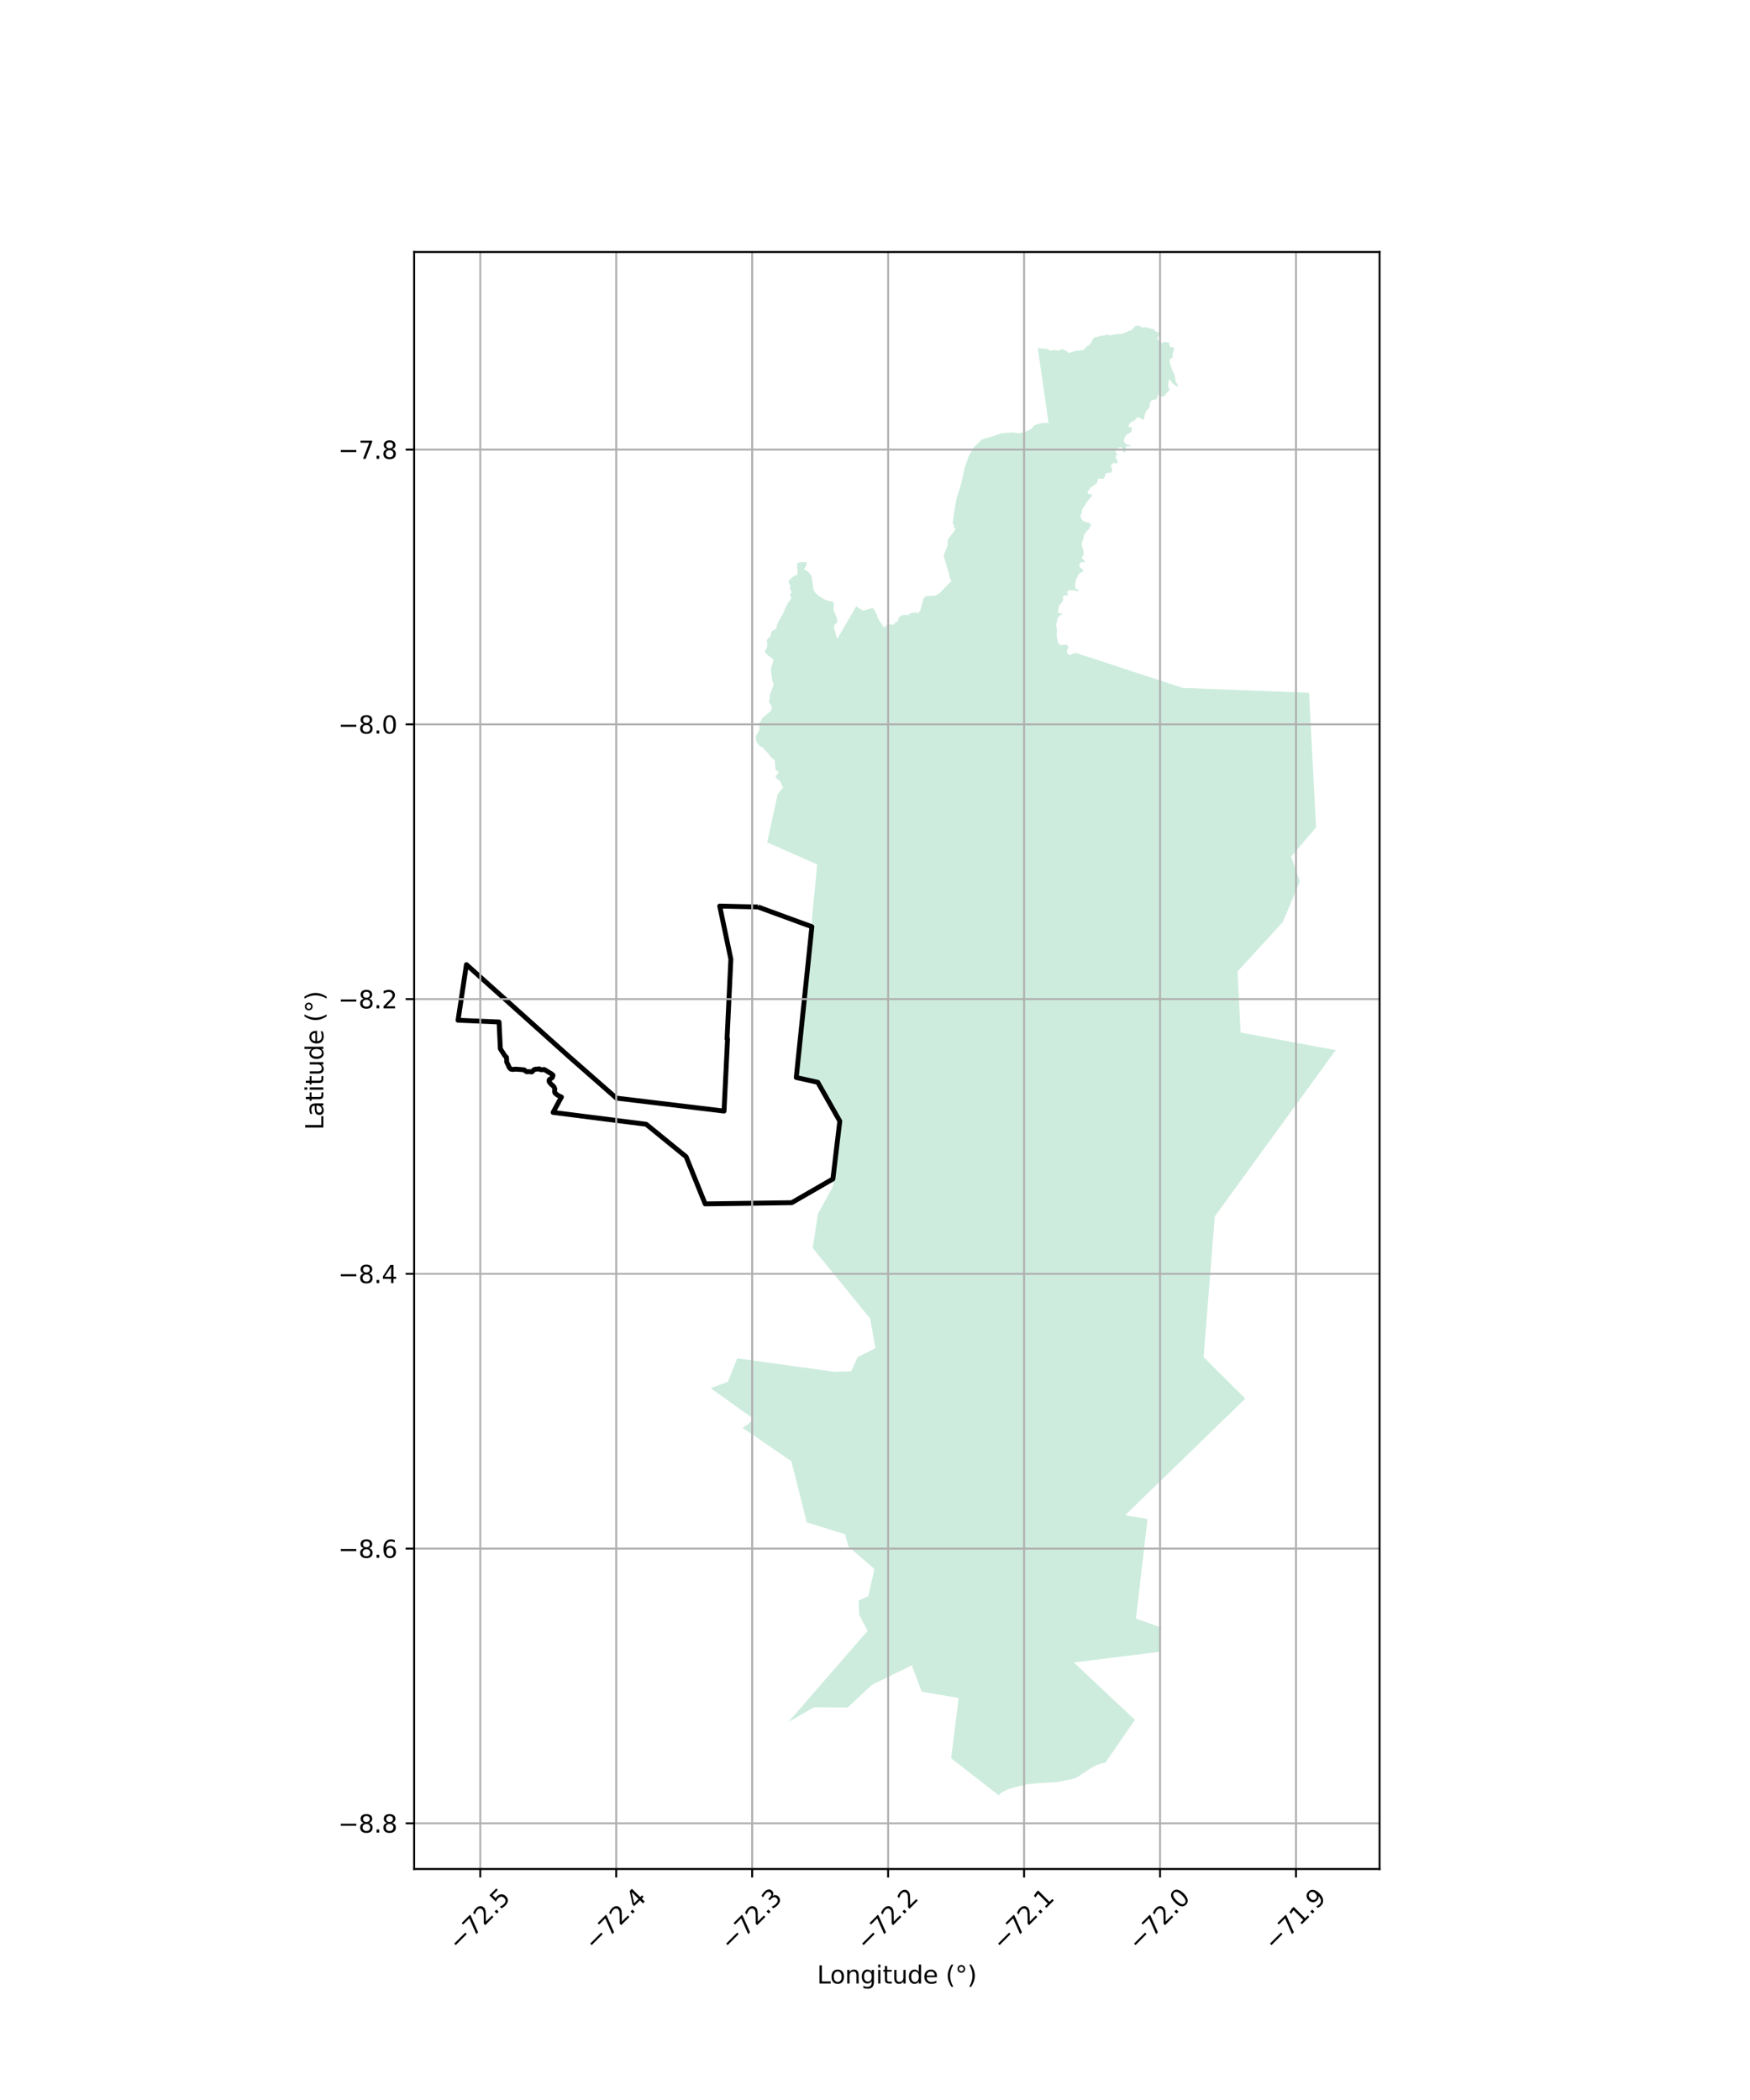 <?xml version="1.0" encoding="utf-8" standalone="no"?>
<!DOCTYPE svg PUBLIC "-//W3C//DTD SVG 1.1//EN"
  "http://www.w3.org/Graphics/SVG/1.1/DTD/svg11.dtd">
<svg xmlns:xlink="http://www.w3.org/1999/xlink" width="720pt" height="864pt" viewBox="0 0 720 864" xmlns="http://www.w3.org/2000/svg" version="1.1">
 <defs>
  <style type="text/css">*{stroke-linejoin: round; stroke-linecap: butt}</style>
 </defs>
 <g id="figure_1">
  <g id="patch_1">
   <path d="M 0 864 
L 720 864 
L 720 0 
L 0 0 
z
" style="fill: #ffffff"/>
  </g>
  <g id="axes_1">
   <g id="patch_2">
    <path d="M 170.397 768.96 
L 567.603 768.96 
L 567.603 103.68 
L 170.397 103.68 
z
" style="fill: #ffffff"/>
   </g>
   <g id="PatchCollection_1">
    <path d="M 426.973 143.187 
L 427.472 143.272 
L 428.078 143.353 
L 428.795 143.317 
L 429.401 143.363 
L 430.045 143.521 
L 430.613 143.525 
L 431.368 143.76 
L 431.97 144.183 
L 432.614 144.188 
L 433.259 144.08 
L 434.321 144.047 
L 434.799 144.168 
L 435.077 144.241 
L 435.61 144.21 
L 436.843 143.688 
L 437.296 143.655 
L 437.714 143.771 
L 438.013 144.038 
L 438.465 144.312 
L 438.845 144.427 
L 439.143 144.7 
L 439.254 145.007 
L 439.822 145.123 
L 440.697 144.977 
L 441.759 144.566 
L 442.86 144.344 
L 444.111 144.2 
L 445.02 144.166 
L 445.51 144.057 
L 446.082 143.642 
L 446.616 143.187 
L 446.995 142.51 
L 447.414 142.36 
L 447.845 142.174 
L 448.02 142.099 
L 448.404 141.642 
L 449.014 140.809 
L 449.441 139.776 
L 450.128 139.02 
L 450.849 138.602 
L 451.719 138.532 
L 452.138 138.458 
L 452.936 138.086 
L 454.224 138.018 
L 454.719 137.961 
L 454.856 137.946 
L 455.086 137.759 
L 455.5 137.665 
L 455.577 137.645 
L 455.842 137.724 
L 456.52 138.035 
L 456.977 138.003 
L 458.001 137.704 
L 458.837 137.556 
L 459.631 137.409 
L 460.391 137.414 
L 461.376 137.421 
L 462.247 137.121 
L 463.237 136.786 
L 464.035 136.292 
L 465.541 135.812 
L 466.416 134.864 
L 466.988 134.219 
L 467.978 133.92 
L 469.262 134.195 
L 469.638 134.733 
L 470.282 134.738 
L 471.115 134.667 
L 471.797 134.713 
L 472.514 134.984 
L 474.277 135.374 
L 474.994 135.476 
L 474.998 135.874 
L 475.25 136.172 
L 475.698 136.436 
L 476.21 136.608 
L 476.816 136.873 
L 477.102 137.365 
L 477.025 138.115 
L 476.696 138.429 
L 476.274 138.722 
L 476.137 139.303 
L 476.419 139.826 
L 476.863 140.192 
L 477.149 140.454 
L 477.498 140.748 
L 477.635 141.075 
L 477.836 141.077 
L 478.058 141.043 
L 478.254 140.947 
L 478.54 140.847 
L 478.736 140.813 
L 479.026 140.749 
L 479.248 140.745 
L 479.602 140.742 
L 479.863 140.744 
L 480.119 140.807 
L 480.315 140.936 
L 480.763 140.934 
L 480.989 140.997 
L 481.185 141.223 
L 481.185 141.417 
L 481.057 141.616 
L 481.057 142.004 
L 481.156 142.265 
L 481.352 142.521 
L 481.544 142.686 
L 481.804 142.846 
L 482.06 142.879 
L 482.321 142.876 
L 482.513 142.877 
L 482.705 142.909 
L 483.029 143.033 
L 483.093 143.391 
L 483.097 143.652 
L 482.807 144.273 
L 482.777 144.63 
L 482.649 144.986 
L 482.589 145.374 
L 482.525 145.537 
L 482.491 145.736 
L 482.432 146.19 
L 482.402 146.644 
L 482.338 146.935 
L 482.274 147.195 
L 482.082 147.392 
L 481.919 147.524 
L 481.599 147.619 
L 481.407 147.653 
L 481.245 147.851 
L 481.185 148.142 
L 481.215 148.336 
L 481.249 148.724 
L 481.318 149.179 
L 481.416 149.701 
L 481.612 150.253 
L 481.774 150.964 
L 482.035 151.548 
L 482.295 152.229 
L 482.461 152.588 
L 482.752 153.264 
L 482.948 153.719 
L 483.238 154.176 
L 483.37 154.79 
L 483.439 155.117 
L 483.468 155.311 
L 483.473 155.536 
L 483.507 155.924 
L 483.537 156.118 
L 483.635 156.446 
L 483.669 156.768 
L 483.737 157.126 
L 483.993 157.449 
L 484.254 157.839 
L 484.416 158.162 
L 484.676 158.649 
L 484.945 159.151 
L 483.195 158.46 
L 483.131 158.265 
L 482.999 158.106 
L 482.743 157.843 
L 482.385 157.621 
L 482.158 157.456 
L 481.898 157.036 
L 481.804 156.811 
L 481.672 156.519 
L 481.51 156.39 
L 481.284 156.194 
L 481.057 156.162 
L 480.964 156.422 
L 480.9 156.62 
L 480.806 156.947 
L 480.707 157.171 
L 480.678 157.364 
L 480.648 157.563 
L 480.622 159.187 
L 480.784 159.51 
L 481.04 159.767 
L 481.139 159.931 
L 481.143 160.191 
L 481.045 160.481 
L 480.917 160.741 
L 480.823 160.904 
L 480.567 161.198 
L 480.405 161.33 
L 480.148 161.558 
L 479.892 161.786 
L 479.572 162.243 
L 479.316 162.665 
L 479.073 162.974 
L 478.719 163.115 
L 478.109 163.09 
L 477.844 163.114 
L 477.383 163.156 
L 477.255 163.242 
L 477.255 161.665 
L 477.208 161.69 
L 476.747 162.263 
L 476.419 162.746 
L 476.188 163.127 
L 476.052 163.617 
L 475.787 164.038 
L 475.493 164.353 
L 475.011 164.416 
L 474.46 164.504 
L 473.944 164.659 
L 473.551 165.044 
L 473.184 165.914 
L 473.013 166.332 
L 473.009 166.755 
L 473.035 167.144 
L 472.996 167.567 
L 472.766 167.887 
L 472.049 168.561 
L 471.618 169.171 
L 471.388 169.557 
L 471.055 170.397 
L 470.914 171.203 
L 470.773 171.886 
L 470.636 172.37 
L 470.342 172.725 
L 469.702 172.491 
L 469.386 172.096 
L 468.81 171.79 
L 468.23 171.689 
L 467.713 171.905 
L 467.223 172.422 
L 466.762 173.062 
L 466.177 173.313 
L 465.661 173.401 
L 465.43 173.726 
L 464.743 174.334 
L 464.445 174.909 
L 464.372 175.332 
L 464.402 175.721 
L 464.914 175.826 
L 465.43 175.738 
L 465.78 176.037 
L 465.742 176.552 
L 465.537 177.199 
L 465.405 177.653 
L 464.914 178.068 
L 464.59 178.29 
L 464.069 178.603 
L 463.484 178.89 
L 463.058 179.372 
L 462.656 180.272 
L 462.524 180.695 
L 462.447 181.277 
L 462.554 181.803 
L 462.84 182.321 
L 463.301 182.661 
L 463.702 182.823 
L 464.325 183.016 
L 464.918 183.112 
L 465.366 183.228 
L 465.144 183.604 
L 464.521 183.564 
L 463.915 183.508 
L 463.514 183.587 
L 463.28 183.917 
L 463.207 184.335 
L 463.169 184.815 
L 463.143 185.412 
L 463.011 185.891 
L 462.686 186.159 
L 462.153 186.12 
L 462.106 185.583 
L 462.085 185.001 
L 461.918 184.377 
L 461.188 184.055 
L 460.745 184.057 
L 460.344 184.105 
L 459.763 184.326 
L 459.336 184.711 
L 459.136 185.123 
L 458.999 185.648 
L 458.961 186.035 
L 459.213 186.492 
L 459.567 186.657 
L 459.968 187.227 
L 459.17 187.14 
L 459.033 187.69 
L 459.059 188.114 
L 459.217 188.57 
L 459.499 189.092 
L 459.652 189.517 
L 459.772 190.039 
L 459.93 190.464 
L 459.571 190.62 
L 459.089 190.616 
L 458.705 190.511 
L 458.317 190.473 
L 457.928 190.531 
L 457.472 191.11 
L 457.109 191.526 
L 457.041 191.913 
L 457.258 192.278 
L 457.408 192.692 
L 457.54 193.137 
L 457.591 193.709 
L 457.425 194.061 
L 457.032 194.446 
L 456.486 194.569 
L 455.999 194.561 
L 455.389 194.587 
L 455.061 194.84 
L 454.83 195.231 
L 454.63 195.649 
L 454.527 196.031 
L 454.361 196.423 
L 454.258 196.876 
L 453.644 197.061 
L 452.999 196.954 
L 452.419 196.878 
L 452.035 196.87 
L 451.672 197.393 
L 451.57 197.781 
L 451.531 198.23 
L 451.297 198.652 
L 451.036 198.936 
L 450.644 199.224 
L 449.961 199.699 
L 449.308 200.246 
L 448.95 200.432 
L 448.429 200.979 
L 448.199 201.299 
L 447.836 201.843 
L 447.541 202.198 
L 447.435 202.754 
L 447.657 203.113 
L 448.173 203.193 
L 448.651 203.406 
L 449.082 203.45 
L 449.449 203.642 
L 449.056 204.201 
L 448.63 204.846 
L 448.237 205.262 
L 447.742 205.876 
L 447.448 206.165 
L 447.055 206.739 
L 446.722 207.288 
L 446.457 207.863 
L 446.163 208.218 
L 445.732 208.797 
L 445.438 209.249 
L 445.203 209.763 
L 445.13 210.349 
L 445.122 210.804 
L 444.891 211.256 
L 444.661 211.612 
L 444.524 212.061 
L 444.64 212.807 
L 444.763 213.119 
L 445.113 213.729 
L 445.506 214.248 
L 446.287 214.59 
L 446.722 214.808 
L 447.759 215.015 
L 448.408 215.275 
L 448.843 215.748 
L 448.805 216.33 
L 448.583 216.67 
L 448.254 217.209 
L 447.891 217.763 
L 447.597 218.077 
L 446.94 218.685 
L 446.347 219.656 
L 446.018 220.138 
L 445.817 220.652 
L 445.779 221.076 
L 445.736 221.724 
L 445.57 222.172 
L 445.335 222.563 
L 445.169 223.144 
L 445.062 223.828 
L 445.088 224.246 
L 445.271 224.799 
L 445.489 225.485 
L 445.544 225.873 
L 445.698 226.431 
L 445.787 226.825 
L 445.843 227.443 
L 445.839 227.963 
L 445.668 228.509 
L 445.438 228.834 
L 445.109 229.122 
L 445.071 229.541 
L 445.45 230.034 
L 445.834 230.302 
L 446.214 230.795 
L 446.526 231.415 
L 445.433 231.203 
L 445.015 231.261 
L 444.657 231.452 
L 444.362 231.741 
L 444.098 232.255 
L 444.089 232.806 
L 444.243 233.425 
L 444.593 233.688 
L 445.041 233.987 
L 445.356 234.286 
L 445.706 234.518 
L 445.634 235.069 
L 445.28 235.255 
L 444.857 235.507 
L 444.337 235.733 
L 444.042 235.986 
L 443.748 236.408 
L 443.611 236.826 
L 442.881 238.081 
L 442.617 238.728 
L 442.51 239.212 
L 442.506 239.6 
L 442.433 240.278 
L 442.361 240.768 
L 442.348 241.559 
L 442.536 242.056 
L 443.056 242.463 
L 443.871 242.566 
L 443.726 243.168 
L 442.843 243.171 
L 441.951 242.879 
L 441.324 242.848 
L 440.658 242.889 
L 439.997 242.89 
L 439.297 243.079 
L 439.062 243.608 
L 439.122 244.068 
L 439.374 244.391 
L 439.463 244.882 
L 438.947 244.97 
L 438.332 244.996 
L 437.944 245.024 
L 437.492 245.179 
L 437.291 245.632 
L 437.283 246.183 
L 437.44 246.541 
L 437.265 247.286 
L 437.005 247.575 
L 436.642 248.057 
L 436.348 248.473 
L 436.083 248.86 
L 435.789 249.215 
L 435.623 249.601 
L 435.55 250.152 
L 435.512 250.571 
L 435.439 251.06 
L 435.14 251.477 
L 435.264 251.932 
L 435.682 252.134 
L 436.135 252.342 
L 436.613 252.448 
L 437.445 252.561 
L 436.732 252.928 
L 436.246 253.083 
L 435.887 253.402 
L 435.431 253.883 
L 435.23 254.301 
L 435.029 254.692 
L 434.991 255.111 
L 434.615 256.568 
L 434.577 257.083 
L 434.568 257.507 
L 434.628 257.9 
L 434.816 258.259 
L 434.842 258.719 
L 434.829 259.531 
L 434.786 260.306 
L 434.769 261.343 
L 434.829 261.833 
L 434.854 262.288 
L 434.944 262.676 
L 435.123 263.556 
L 435.213 264.082 
L 435.465 264.539 
L 435.678 264.796 
L 436.194 265.392 
L 436.642 265.467 
L 437.031 265.367 
L 437.59 265.361 
L 438.132 265.284 
L 438.618 265.211 
L 439.028 265.5 
L 439.412 265.702 
L 439.566 266.254 
L 439.263 267.059 
L 439.066 267.414 
L 438.964 267.838 
L 438.925 268.225 
L 439.045 268.681 
L 439.429 269.143 
L 439.715 269.405 
L 440.163 269.48 
L 440.585 269.386 
L 440.974 269.195 
L 441.529 268.883 
L 442.045 268.723 
L 442.595 268.702 
L 442.962 268.73 
L 486.502 282.994 
L 538.581 285.017 
L 541.457 340.441 
L 531.22 352.428 
L 534.775 362.686 
L 527.802 379.343 
L 509.166 399.672 
L 510.433 424.823 
L 549.548 432.054 
L 499.803 500.454 
L 495.19 558.35 
L 512.34 575.438 
L 462.89 623.446 
L 472.12 624.943 
L 467.366 665.955 
L 477.945 669.674 
L 477.796 670.035 
L 477.681 670.417 
L 477.595 670.82 
L 477.531 671.223 
L 477.48 671.631 
L 477.433 672.034 
L 477.386 672.432 
L 477.348 672.835 
L 477.314 673.238 
L 477.288 673.641 
L 477.267 674.049 
L 477.254 674.452 
L 477.245 674.856 
L 477.25 675.259 
L 477.258 675.663 
L 477.275 676.066 
L 477.301 676.465 
L 477.331 676.868 
L 477.365 677.272 
L 477.403 677.675 
L 477.442 678.079 
L 477.48 678.483 
L 477.523 678.881 
L 477.557 679.285 
L 477.578 679.525 
L 441.839 683.996 
L 466.948 707.623 
L 454.731 725.266 
L 454.342 725.314 
L 453.95 725.382 
L 453.557 725.46 
L 453.173 725.559 
L 452.785 725.663 
L 452.401 725.778 
L 452.017 725.902 
L 451.637 726.042 
L 451.265 726.187 
L 450.898 726.347 
L 450.54 726.523 
L 450.186 726.709 
L 449.836 726.9 
L 449.49 727.102 
L 449.145 727.303 
L 448.803 727.515 
L 448.466 727.726 
L 448.125 727.943 
L 447.788 728.16 
L 447.45 728.382 
L 447.113 728.598 
L 446.776 728.816 
L 446.435 729.032 
L 446.098 729.244 
L 445.761 729.466 
L 445.428 729.693 
L 445.095 729.925 
L 444.766 730.162 
L 444.433 730.394 
L 444.101 730.621 
L 443.763 730.843 
L 443.422 731.044 
L 443.072 731.236 
L 442.714 731.401 
L 442.347 731.546 
L 441.971 731.681 
L 441.596 731.8 
L 441.207 731.904 
L 440.819 732.003 
L 440.431 732.097 
L 440.034 732.181 
L 439.641 732.264 
L 439.244 732.343 
L 438.852 732.421 
L 438.455 732.5 
L 438.066 732.583 
L 437.674 732.667 
L 437.281 732.75 
L 436.889 732.829 
L 436.496 732.902 
L 436.103 732.97 
L 435.707 733.039 
L 435.31 733.096 
L 434.917 733.149 
L 434.52 733.192 
L 434.123 733.23 
L 433.722 733.267 
L 433.325 733.3 
L 432.929 733.327 
L 432.527 733.355 
L 432.131 733.382 
L 431.729 733.404 
L 431.333 733.426 
L 430.931 733.448 
L 430.535 733.466 
L 430.133 733.488 
L 429.732 733.505 
L 429.335 733.527 
L 428.934 733.549 
L 428.537 733.572 
L 427.94 733.607 
L 427.543 733.635 
L 427.142 733.662 
L 426.745 733.7 
L 426.348 733.737 
L 425.947 733.775 
L 425.55 733.812 
L 425.153 733.85 
L 424.752 733.887 
L 424.355 733.93 
L 423.959 733.973 
L 423.562 734.02 
L 423.165 734.073 
L 422.772 734.131 
L 422.375 734.194 
L 421.983 734.268 
L 421.59 734.346 
L 421.202 734.43 
L 420.809 734.518 
L 420.421 734.612 
L 420.033 734.711 
L 419.644 734.81 
L 419.256 734.909 
L 418.868 735.002 
L 418.479 735.102 
L 418.091 735.2 
L 417.703 735.299 
L 417.314 735.403 
L 416.926 735.507 
L 416.542 735.611 
L 416.158 735.725 
L 415.778 735.845 
L 415.398 735.969 
L 415.023 736.099 
L 414.647 736.238 
L 414.28 736.394 
L 413.913 736.559 
L 413.555 736.74 
L 413.201 736.926 
L 412.846 737.122 
L 412.496 737.318 
L 412.147 737.514 
L 411.801 737.716 
L 411.481 737.963 
L 411.199 738.252 
L 411.02 738.72 
L 391.335 723.414 
L 394.403 698.614 
L 379.22 696.015 
L 375.127 685.149 
L 358.689 693.223 
L 348.729 702.545 
L 334.899 702.426 
L 324.337 708.525 
L 356.97 670.936 
L 353.522 664.47 
L 353.266 658.485 
L 357.243 656.681 
L 359.774 645.508 
L 349.05 636.316 
L 347.723 631.246 
L 331.925 626.359 
L 325.588 601.156 
L 305.497 587.442 
L 307.563 586.097 
L 310.136 583.812 
L 292.328 571.112 
L 299.459 568.545 
L 303.317 558.87 
L 343.11 564.373 
L 350.223 564.188 
L 352.801 558.385 
L 360.183 554.684 
L 357.994 542.527 
L 334.37 513.464 
L 336.534 499.389 
L 342.687 488.123 
L 345.807 461.375 
L 336.679 445.277 
L 327.807 443.274 
L 336.214 355.653 
L 315.646 346.589 
L 319.913 326.859 
L 322.217 323.973 
L 321.795 323.25 
L 321.445 322.456 
L 321.095 321.662 
L 320.937 321.395 
L 320.528 320.938 
L 320.191 320.741 
L 319.695 320.533 
L 319.533 320.353 
L 319.085 319.441 
L 319.111 319.415 
L 319.145 319.35 
L 319.162 319.242 
L 319.188 319.202 
L 319.832 318.559 
L 320.203 318.25 
L 320.267 318.128 
L 320.267 318.057 
L 320.148 317.413 
L 319.277 316.9 
L 319.021 316.505 
L 319.004 315.387 
L 318.872 313.947 
L 318.74 312.721 
L 318.381 312.504 
L 318.168 312.323 
L 317.673 311.921 
L 317.25 311.56 
L 316.542 310.615 
L 315.906 309.819 
L 315.304 309.202 
L 315.057 308.949 
L 314.562 308.369 
L 313.854 307.572 
L 313.277 307.332 
L 312.787 307.134 
L 312.151 306.409 
L 311.63 305.721 
L 311.383 305.398 
L 311.165 304.829 
L 310.879 302.816 
L 311.541 301.912 
L 312.236 300.755 
L 312.411 300.118 
L 312.42 298.678 
L 312.505 297.316 
L 313.222 296.454 
L 313.807 295.025 
L 314.878 294.6 
L 315.24 294.026 
L 316.102 293.456 
L 316.892 292.742 
L 317.472 291.813 
L 317.549 291.273 
L 317.272 290.158 
L 316.563 289.218 
L 316.427 288.354 
L 316.538 287.865 
L 316.726 287.06 
L 316.734 285.764 
L 317.617 283.637 
L 317.609 283.581 
L 318.189 282.146 
L 318.198 281.212 
L 317.639 279.768 
L 317.442 277.679 
L 317.238 276.381 
L 317.25 274.798 
L 318.198 271.661 
L 318.057 271.155 
L 316.854 270.283 
L 315.505 269.266 
L 315.014 268.65 
L 314.869 268.47 
L 314.733 267.821 
L 315.091 267.247 
L 315.672 266.103 
L 315.68 265.021 
L 315.48 263.437 
L 315.842 262.792 
L 316.704 262.079 
L 317.208 261.292 
L 317.216 260.215 
L 317.865 259.429 
L 319.405 258.701 
L 319.448 258.369 
L 319.598 257.36 
L 319.785 256.897 
L 320.178 255.93 
L 321.121 254.279 
L 322.487 251.794 
L 323.434 249.428 
L 324.228 247.994 
L 325.166 246.848 
L 325.602 245.989 
L 325 245.014 
L 324.898 244.845 
L 325.546 243.84 
L 325.482 242.976 
L 324.919 242.038 
L 325.064 241.391 
L 325.213 240.743 
L 324.646 240.239 
L 324.552 239.804 
L 324.441 239.298 
L 324.876 238.51 
L 326.506 237.104 
L 327.868 236.543 
L 328.162 235.535 
L 328.03 234.023 
L 327.902 232.368 
L 328.333 231.58 
L 328.973 231.32 
L 330.262 231.238 
L 331.939 231.236 
L 331.76 231.684 
L 331.751 232.546 
L 331.171 233.69 
L 330.74 234.192 
L 332.088 234.994 
L 333.437 236.158 
L 334.064 237.858 
L 334.333 239.876 
L 334.67 242.467 
L 334.887 243.137 
L 335.796 244.278 
L 337.145 245.365 
L 339.133 246.606 
L 340.84 247.268 
L 341.48 247.349 
L 342.351 247.443 
L 342.761 247.712 
L 343.047 248.173 
L 343.106 249.154 
L 342.884 250.592 
L 343.439 252.178 
L 344.28 254.13 
L 344.515 255.531 
L 344.408 256.214 
L 343.401 256.9 
L 343.034 258.337 
L 343.661 259.852 
L 344.007 261.652 
L 344.497 262.804 
L 352.311 249.394 
L 353.207 250.162 
L 355.234 251.245 
L 357.265 250.597 
L 358.857 250.201 
L 359.484 250.558 
L 359.941 251.511 
L 360.816 252.748 
L 361.046 254.021 
L 361.84 255.452 
L 363.811 258.351 
L 363.965 257.883 
L 365.053 257.1 
L 365.365 256.939 
L 366.764 256.781 
L 366.918 257.099 
L 367.695 256.942 
L 368.471 255.998 
L 369.406 255.684 
L 369.713 254.114 
L 371.271 253.013 
L 374.066 253.014 
L 374.22 252.388 
L 376.861 251.918 
L 377.638 252.388 
L 378.261 251.602 
L 378.572 251.288 
L 379.968 246.265 
L 380.437 245.636 
L 380.749 245.322 
L 384.939 245.007 
L 386.497 244.069 
L 386.962 243.598 
L 388.362 242.184 
L 391.468 239.043 
L 390.999 238.57 
L 390.38 235.747 
L 388.204 228.522 
L 389.915 224.282 
L 389.915 222.087 
L 393.175 217.691 
L 392.245 216.591 
L 392.552 216.119 
L 391.933 215.333 
L 392.582 210.596 
L 393.538 205.12 
L 395.322 199.564 
L 396.948 192.24 
L 398.706 187.347 
L 400.75 183.901 
L 403.967 180.831 
L 408.525 179.477 
L 412.255 178.193 
L 416.765 177.94 
L 419.356 178.266 
L 421.272 177.795 
L 424.045 176.692 
L 425.663 174.882 
L 428.782 174.016 
L 431.398 174.046 
L 426.973 143.187 
" clip-path="url(#p75be704da0)" style="fill: #b3e2cd; fill-opacity: 0.65"/>
   </g>
   <g id="PatchCollection_2">
    <path d="M 311.879 373.161 
L 334.03 381.273 
L 327.603 443.316 
L 336.458 445.281 
L 345.516 461.273 
L 342.682 485.058 
L 325.745 494.822 
L 290.125 495.316 
L 282.281 475.91 
L 265.844 462.541 
L 227.551 457.688 
L 230.988 451.358 
L 230.075 450.95 
L 229.166 450.39 
L 228.376 449.748 
L 228.155 449.049 
L 228.278 448.046 
L 227.974 447.258 
L 227.484 446.675 
L 226.834 446.175 
L 225.962 445.097 
L 225.877 444.552 
L 226.016 444.193 
L 227.237 443.33 
L 227.527 442.382 
L 226.888 441.801 
L 225.813 441.183 
L 223.982 440.045 
L 222.494 440.115 
L 221.82 439.74 
L 221.181 439.866 
L 220.455 439.871 
L 219.752 440.059 
L 219.035 440.836 
L 218.712 441.048 
L 218.044 440.91 
L 217.15 440.903 
L 217.085 440.961 
L 216.591 440.915 
L 215.642 440.17 
L 214.475 440.049 
L 212.173 439.87 
L 210.931 440.007 
L 210.235 439.889 
L 209.6 439.355 
L 209.141 438.325 
L 208.444 436.904 
L 208.462 435.829 
L 208.351 434.991 
L 207.692 434.327 
L 206.559 432.582 
L 205.862 431.501 
L 205.321 420.477 
L 188.452 419.76 
L 191.904 396.866 
L 233.152 433.841 
L 233.37 434.044 
L 253.584 451.785 
L 297.884 457.129 
L 299.346 427.431 
L 299.132 427.436 
L 300.697 394.642 
L 296.109 372.776 
L 311.879 373.161 
" clip-path="url(#p75be704da0)" style="fill: none; stroke: #000000; stroke-width: 2"/>
   </g>
   <g id="matplotlib.axis_1">
    <g id="xtick_1">
     <g id="line2d_1">
      <path d="M 197.589 768.96 
L 197.589 103.68 
" clip-path="url(#p75be704da0)" style="fill: none; stroke: #b0b0b0; stroke-width: 0.8; stroke-linecap: square"/>
     </g>
     <g id="line2d_2">
      <defs>
       <path id="m03a2b22411" d="M 0 0 
L 0 3.5 
" style="stroke: #000000; stroke-width: 0.8"/>
      </defs>
      <g>
       <use xlink:href="#m03a2b22411" x="197.589" y="768.96" style="stroke: #000000; stroke-width: 0.8"/>
      </g>
     </g>
     <g id="text_1">
      <!-- −72.5 -->
      <g transform="translate(188.705 803.002) rotate(-45) scale(0.1 -0.1)">
       <defs>
        <path id="DejaVuSans-2212" d="M 678 2272 
L 4684 2272 
L 4684 1741 
L 678 1741 
L 678 2272 
z
" transform="scale(0.016)"/>
        <path id="DejaVuSans-37" d="M 525 4666 
L 3525 4666 
L 3525 4397 
L 1831 0 
L 1172 0 
L 2766 4134 
L 525 4134 
L 525 4666 
z
" transform="scale(0.016)"/>
        <path id="DejaVuSans-32" d="M 1228 531 
L 3431 531 
L 3431 0 
L 469 0 
L 469 531 
Q 828 903 1448 1529 
Q 2069 2156 2228 2338 
Q 2531 2678 2651 2914 
Q 2772 3150 2772 3378 
Q 2772 3750 2511 3984 
Q 2250 4219 1831 4219 
Q 1534 4219 1204 4116 
Q 875 4013 500 3803 
L 500 4441 
Q 881 4594 1212 4672 
Q 1544 4750 1819 4750 
Q 2544 4750 2975 4387 
Q 3406 4025 3406 3419 
Q 3406 3131 3298 2873 
Q 3191 2616 2906 2266 
Q 2828 2175 2409 1742 
Q 1991 1309 1228 531 
z
" transform="scale(0.016)"/>
        <path id="DejaVuSans-2e" d="M 684 794 
L 1344 794 
L 1344 0 
L 684 0 
L 684 794 
z
" transform="scale(0.016)"/>
        <path id="DejaVuSans-35" d="M 691 4666 
L 3169 4666 
L 3169 4134 
L 1269 4134 
L 1269 2991 
Q 1406 3038 1543 3061 
Q 1681 3084 1819 3084 
Q 2600 3084 3056 2656 
Q 3513 2228 3513 1497 
Q 3513 744 3044 326 
Q 2575 -91 1722 -91 
Q 1428 -91 1123 -41 
Q 819 9 494 109 
L 494 744 
Q 775 591 1075 516 
Q 1375 441 1709 441 
Q 2250 441 2565 725 
Q 2881 1009 2881 1497 
Q 2881 1984 2565 2268 
Q 2250 2553 1709 2553 
Q 1456 2553 1204 2497 
Q 953 2441 691 2322 
L 691 4666 
z
" transform="scale(0.016)"/>
       </defs>
       <use xlink:href="#DejaVuSans-2212"/>
       <use xlink:href="#DejaVuSans-37" transform="translate(83.789 0)"/>
       <use xlink:href="#DejaVuSans-32" transform="translate(147.412 0)"/>
       <use xlink:href="#DejaVuSans-2e" transform="translate(211.035 0)"/>
       <use xlink:href="#DejaVuSans-35" transform="translate(242.822 0)"/>
      </g>
     </g>
    </g>
    <g id="xtick_2">
     <g id="line2d_3">
      <path d="M 253.525 768.96 
L 253.525 103.68 
" clip-path="url(#p75be704da0)" style="fill: none; stroke: #b0b0b0; stroke-width: 0.8; stroke-linecap: square"/>
     </g>
     <g id="line2d_4">
      <g>
       <use xlink:href="#m03a2b22411" x="253.525" y="768.96" style="stroke: #000000; stroke-width: 0.8"/>
      </g>
     </g>
     <g id="text_2">
      <!-- −72.4 -->
      <g transform="translate(244.642 803.002) rotate(-45) scale(0.1 -0.1)">
       <defs>
        <path id="DejaVuSans-34" d="M 2419 4116 
L 825 1625 
L 2419 1625 
L 2419 4116 
z
M 2253 4666 
L 3047 4666 
L 3047 1625 
L 3713 1625 
L 3713 1100 
L 3047 1100 
L 3047 0 
L 2419 0 
L 2419 1100 
L 313 1100 
L 313 1709 
L 2253 4666 
z
" transform="scale(0.016)"/>
       </defs>
       <use xlink:href="#DejaVuSans-2212"/>
       <use xlink:href="#DejaVuSans-37" transform="translate(83.789 0)"/>
       <use xlink:href="#DejaVuSans-32" transform="translate(147.412 0)"/>
       <use xlink:href="#DejaVuSans-2e" transform="translate(211.035 0)"/>
       <use xlink:href="#DejaVuSans-34" transform="translate(242.822 0)"/>
      </g>
     </g>
    </g>
    <g id="xtick_3">
     <g id="line2d_5">
      <path d="M 309.462 768.96 
L 309.462 103.68 
" clip-path="url(#p75be704da0)" style="fill: none; stroke: #b0b0b0; stroke-width: 0.8; stroke-linecap: square"/>
     </g>
     <g id="line2d_6">
      <g>
       <use xlink:href="#m03a2b22411" x="309.462" y="768.96" style="stroke: #000000; stroke-width: 0.8"/>
      </g>
     </g>
     <g id="text_3">
      <!-- −72.3 -->
      <g transform="translate(300.578 803.002) rotate(-45) scale(0.1 -0.1)">
       <defs>
        <path id="DejaVuSans-33" d="M 2597 2516 
Q 3050 2419 3304 2112 
Q 3559 1806 3559 1356 
Q 3559 666 3084 287 
Q 2609 -91 1734 -91 
Q 1441 -91 1130 -33 
Q 819 25 488 141 
L 488 750 
Q 750 597 1062 519 
Q 1375 441 1716 441 
Q 2309 441 2620 675 
Q 2931 909 2931 1356 
Q 2931 1769 2642 2001 
Q 2353 2234 1838 2234 
L 1294 2234 
L 1294 2753 
L 1863 2753 
Q 2328 2753 2575 2939 
Q 2822 3125 2822 3475 
Q 2822 3834 2567 4026 
Q 2313 4219 1838 4219 
Q 1578 4219 1281 4162 
Q 984 4106 628 3988 
L 628 4550 
Q 988 4650 1302 4700 
Q 1616 4750 1894 4750 
Q 2613 4750 3031 4423 
Q 3450 4097 3450 3541 
Q 3450 3153 3228 2886 
Q 3006 2619 2597 2516 
z
" transform="scale(0.016)"/>
       </defs>
       <use xlink:href="#DejaVuSans-2212"/>
       <use xlink:href="#DejaVuSans-37" transform="translate(83.789 0)"/>
       <use xlink:href="#DejaVuSans-32" transform="translate(147.412 0)"/>
       <use xlink:href="#DejaVuSans-2e" transform="translate(211.035 0)"/>
       <use xlink:href="#DejaVuSans-33" transform="translate(242.822 0)"/>
      </g>
     </g>
    </g>
    <g id="xtick_4">
     <g id="line2d_7">
      <path d="M 365.398 768.96 
L 365.398 103.68 
" clip-path="url(#p75be704da0)" style="fill: none; stroke: #b0b0b0; stroke-width: 0.8; stroke-linecap: square"/>
     </g>
     <g id="line2d_8">
      <g>
       <use xlink:href="#m03a2b22411" x="365.398" y="768.96" style="stroke: #000000; stroke-width: 0.8"/>
      </g>
     </g>
     <g id="text_4">
      <!-- −72.2 -->
      <g transform="translate(356.515 803.002) rotate(-45) scale(0.1 -0.1)">
       <use xlink:href="#DejaVuSans-2212"/>
       <use xlink:href="#DejaVuSans-37" transform="translate(83.789 0)"/>
       <use xlink:href="#DejaVuSans-32" transform="translate(147.412 0)"/>
       <use xlink:href="#DejaVuSans-2e" transform="translate(211.035 0)"/>
       <use xlink:href="#DejaVuSans-32" transform="translate(242.822 0)"/>
      </g>
     </g>
    </g>
    <g id="xtick_5">
     <g id="line2d_9">
      <path d="M 421.335 768.96 
L 421.335 103.68 
" clip-path="url(#p75be704da0)" style="fill: none; stroke: #b0b0b0; stroke-width: 0.8; stroke-linecap: square"/>
     </g>
     <g id="line2d_10">
      <g>
       <use xlink:href="#m03a2b22411" x="421.335" y="768.96" style="stroke: #000000; stroke-width: 0.8"/>
      </g>
     </g>
     <g id="text_5">
      <!-- −72.1 -->
      <g transform="translate(412.451 803.002) rotate(-45) scale(0.1 -0.1)">
       <defs>
        <path id="DejaVuSans-31" d="M 794 531 
L 1825 531 
L 1825 4091 
L 703 3866 
L 703 4441 
L 1819 4666 
L 2450 4666 
L 2450 531 
L 3481 531 
L 3481 0 
L 794 0 
L 794 531 
z
" transform="scale(0.016)"/>
       </defs>
       <use xlink:href="#DejaVuSans-2212"/>
       <use xlink:href="#DejaVuSans-37" transform="translate(83.789 0)"/>
       <use xlink:href="#DejaVuSans-32" transform="translate(147.412 0)"/>
       <use xlink:href="#DejaVuSans-2e" transform="translate(211.035 0)"/>
       <use xlink:href="#DejaVuSans-31" transform="translate(242.822 0)"/>
      </g>
     </g>
    </g>
    <g id="xtick_6">
     <g id="line2d_11">
      <path d="M 477.271 768.96 
L 477.271 103.68 
" clip-path="url(#p75be704da0)" style="fill: none; stroke: #b0b0b0; stroke-width: 0.8; stroke-linecap: square"/>
     </g>
     <g id="line2d_12">
      <g>
       <use xlink:href="#m03a2b22411" x="477.271" y="768.96" style="stroke: #000000; stroke-width: 0.8"/>
      </g>
     </g>
     <g id="text_6">
      <!-- −72.0 -->
      <g transform="translate(468.387 803.002) rotate(-45) scale(0.1 -0.1)">
       <defs>
        <path id="DejaVuSans-30" d="M 2034 4250 
Q 1547 4250 1301 3770 
Q 1056 3291 1056 2328 
Q 1056 1369 1301 889 
Q 1547 409 2034 409 
Q 2525 409 2770 889 
Q 3016 1369 3016 2328 
Q 3016 3291 2770 3770 
Q 2525 4250 2034 4250 
z
M 2034 4750 
Q 2819 4750 3233 4129 
Q 3647 3509 3647 2328 
Q 3647 1150 3233 529 
Q 2819 -91 2034 -91 
Q 1250 -91 836 529 
Q 422 1150 422 2328 
Q 422 3509 836 4129 
Q 1250 4750 2034 4750 
z
" transform="scale(0.016)"/>
       </defs>
       <use xlink:href="#DejaVuSans-2212"/>
       <use xlink:href="#DejaVuSans-37" transform="translate(83.789 0)"/>
       <use xlink:href="#DejaVuSans-32" transform="translate(147.412 0)"/>
       <use xlink:href="#DejaVuSans-2e" transform="translate(211.035 0)"/>
       <use xlink:href="#DejaVuSans-30" transform="translate(242.822 0)"/>
      </g>
     </g>
    </g>
    <g id="xtick_7">
     <g id="line2d_13">
      <path d="M 533.207 768.96 
L 533.207 103.68 
" clip-path="url(#p75be704da0)" style="fill: none; stroke: #b0b0b0; stroke-width: 0.8; stroke-linecap: square"/>
     </g>
     <g id="line2d_14">
      <g>
       <use xlink:href="#m03a2b22411" x="533.207" y="768.96" style="stroke: #000000; stroke-width: 0.8"/>
      </g>
     </g>
     <g id="text_7">
      <!-- −71.9 -->
      <g transform="translate(524.324 803.002) rotate(-45) scale(0.1 -0.1)">
       <defs>
        <path id="DejaVuSans-39" d="M 703 97 
L 703 672 
Q 941 559 1184 500 
Q 1428 441 1663 441 
Q 2288 441 2617 861 
Q 2947 1281 2994 2138 
Q 2813 1869 2534 1725 
Q 2256 1581 1919 1581 
Q 1219 1581 811 2004 
Q 403 2428 403 3163 
Q 403 3881 828 4315 
Q 1253 4750 1959 4750 
Q 2769 4750 3195 4129 
Q 3622 3509 3622 2328 
Q 3622 1225 3098 567 
Q 2575 -91 1691 -91 
Q 1453 -91 1209 -44 
Q 966 3 703 97 
z
M 1959 2075 
Q 2384 2075 2632 2365 
Q 2881 2656 2881 3163 
Q 2881 3666 2632 3958 
Q 2384 4250 1959 4250 
Q 1534 4250 1286 3958 
Q 1038 3666 1038 3163 
Q 1038 2656 1286 2365 
Q 1534 2075 1959 2075 
z
" transform="scale(0.016)"/>
       </defs>
       <use xlink:href="#DejaVuSans-2212"/>
       <use xlink:href="#DejaVuSans-37" transform="translate(83.789 0)"/>
       <use xlink:href="#DejaVuSans-31" transform="translate(147.412 0)"/>
       <use xlink:href="#DejaVuSans-2e" transform="translate(211.035 0)"/>
       <use xlink:href="#DejaVuSans-39" transform="translate(242.822 0)"/>
      </g>
     </g>
    </g>
    <g id="text_8">
     <!-- Longitude (°) -->
     <g transform="translate(336.14 816.071) scale(0.1 -0.1)">
      <defs>
       <path id="DejaVuSans-4c" d="M 628 4666 
L 1259 4666 
L 1259 531 
L 3531 531 
L 3531 0 
L 628 0 
L 628 4666 
z
" transform="scale(0.016)"/>
       <path id="DejaVuSans-6f" d="M 1959 3097 
Q 1497 3097 1228 2736 
Q 959 2375 959 1747 
Q 959 1119 1226 758 
Q 1494 397 1959 397 
Q 2419 397 2687 759 
Q 2956 1122 2956 1747 
Q 2956 2369 2687 2733 
Q 2419 3097 1959 3097 
z
M 1959 3584 
Q 2709 3584 3137 3096 
Q 3566 2609 3566 1747 
Q 3566 888 3137 398 
Q 2709 -91 1959 -91 
Q 1206 -91 779 398 
Q 353 888 353 1747 
Q 353 2609 779 3096 
Q 1206 3584 1959 3584 
z
" transform="scale(0.016)"/>
       <path id="DejaVuSans-6e" d="M 3513 2113 
L 3513 0 
L 2938 0 
L 2938 2094 
Q 2938 2591 2744 2837 
Q 2550 3084 2163 3084 
Q 1697 3084 1428 2787 
Q 1159 2491 1159 1978 
L 1159 0 
L 581 0 
L 581 3500 
L 1159 3500 
L 1159 2956 
Q 1366 3272 1645 3428 
Q 1925 3584 2291 3584 
Q 2894 3584 3203 3211 
Q 3513 2838 3513 2113 
z
" transform="scale(0.016)"/>
       <path id="DejaVuSans-67" d="M 2906 1791 
Q 2906 2416 2648 2759 
Q 2391 3103 1925 3103 
Q 1463 3103 1205 2759 
Q 947 2416 947 1791 
Q 947 1169 1205 825 
Q 1463 481 1925 481 
Q 2391 481 2648 825 
Q 2906 1169 2906 1791 
z
M 3481 434 
Q 3481 -459 3084 -895 
Q 2688 -1331 1869 -1331 
Q 1566 -1331 1297 -1286 
Q 1028 -1241 775 -1147 
L 775 -588 
Q 1028 -725 1275 -790 
Q 1522 -856 1778 -856 
Q 2344 -856 2625 -561 
Q 2906 -266 2906 331 
L 2906 616 
Q 2728 306 2450 153 
Q 2172 0 1784 0 
Q 1141 0 747 490 
Q 353 981 353 1791 
Q 353 2603 747 3093 
Q 1141 3584 1784 3584 
Q 2172 3584 2450 3431 
Q 2728 3278 2906 2969 
L 2906 3500 
L 3481 3500 
L 3481 434 
z
" transform="scale(0.016)"/>
       <path id="DejaVuSans-69" d="M 603 3500 
L 1178 3500 
L 1178 0 
L 603 0 
L 603 3500 
z
M 603 4863 
L 1178 4863 
L 1178 4134 
L 603 4134 
L 603 4863 
z
" transform="scale(0.016)"/>
       <path id="DejaVuSans-74" d="M 1172 4494 
L 1172 3500 
L 2356 3500 
L 2356 3053 
L 1172 3053 
L 1172 1153 
Q 1172 725 1289 603 
Q 1406 481 1766 481 
L 2356 481 
L 2356 0 
L 1766 0 
Q 1100 0 847 248 
Q 594 497 594 1153 
L 594 3053 
L 172 3053 
L 172 3500 
L 594 3500 
L 594 4494 
L 1172 4494 
z
" transform="scale(0.016)"/>
       <path id="DejaVuSans-75" d="M 544 1381 
L 544 3500 
L 1119 3500 
L 1119 1403 
Q 1119 906 1312 657 
Q 1506 409 1894 409 
Q 2359 409 2629 706 
Q 2900 1003 2900 1516 
L 2900 3500 
L 3475 3500 
L 3475 0 
L 2900 0 
L 2900 538 
Q 2691 219 2414 64 
Q 2138 -91 1772 -91 
Q 1169 -91 856 284 
Q 544 659 544 1381 
z
M 1991 3584 
L 1991 3584 
z
" transform="scale(0.016)"/>
       <path id="DejaVuSans-64" d="M 2906 2969 
L 2906 4863 
L 3481 4863 
L 3481 0 
L 2906 0 
L 2906 525 
Q 2725 213 2448 61 
Q 2172 -91 1784 -91 
Q 1150 -91 751 415 
Q 353 922 353 1747 
Q 353 2572 751 3078 
Q 1150 3584 1784 3584 
Q 2172 3584 2448 3432 
Q 2725 3281 2906 2969 
z
M 947 1747 
Q 947 1113 1208 752 
Q 1469 391 1925 391 
Q 2381 391 2643 752 
Q 2906 1113 2906 1747 
Q 2906 2381 2643 2742 
Q 2381 3103 1925 3103 
Q 1469 3103 1208 2742 
Q 947 2381 947 1747 
z
" transform="scale(0.016)"/>
       <path id="DejaVuSans-65" d="M 3597 1894 
L 3597 1613 
L 953 1613 
Q 991 1019 1311 708 
Q 1631 397 2203 397 
Q 2534 397 2845 478 
Q 3156 559 3463 722 
L 3463 178 
Q 3153 47 2828 -22 
Q 2503 -91 2169 -91 
Q 1331 -91 842 396 
Q 353 884 353 1716 
Q 353 2575 817 3079 
Q 1281 3584 2069 3584 
Q 2775 3584 3186 3129 
Q 3597 2675 3597 1894 
z
M 3022 2063 
Q 3016 2534 2758 2815 
Q 2500 3097 2075 3097 
Q 1594 3097 1305 2825 
Q 1016 2553 972 2059 
L 3022 2063 
z
" transform="scale(0.016)"/>
       <path id="DejaVuSans-20" transform="scale(0.016)"/>
       <path id="DejaVuSans-28" d="M 1984 4856 
Q 1566 4138 1362 3434 
Q 1159 2731 1159 2009 
Q 1159 1288 1364 580 
Q 1569 -128 1984 -844 
L 1484 -844 
Q 1016 -109 783 600 
Q 550 1309 550 2009 
Q 550 2706 781 3412 
Q 1013 4119 1484 4856 
L 1984 4856 
z
" transform="scale(0.016)"/>
       <path id="DejaVuSans-b0" d="M 1600 4347 
Q 1350 4347 1178 4173 
Q 1006 4000 1006 3750 
Q 1006 3503 1178 3333 
Q 1350 3163 1600 3163 
Q 1850 3163 2022 3333 
Q 2194 3503 2194 3750 
Q 2194 3997 2020 4172 
Q 1847 4347 1600 4347 
z
M 1600 4750 
Q 1800 4750 1984 4673 
Q 2169 4597 2303 4453 
Q 2447 4313 2519 4134 
Q 2591 3956 2591 3750 
Q 2591 3338 2302 3052 
Q 2013 2766 1594 2766 
Q 1172 2766 890 3047 
Q 609 3328 609 3750 
Q 609 4169 896 4459 
Q 1184 4750 1600 4750 
z
" transform="scale(0.016)"/>
       <path id="DejaVuSans-29" d="M 513 4856 
L 1013 4856 
Q 1481 4119 1714 3412 
Q 1947 2706 1947 2009 
Q 1947 1309 1714 600 
Q 1481 -109 1013 -844 
L 513 -844 
Q 928 -128 1133 580 
Q 1338 1288 1338 2009 
Q 1338 2731 1133 3434 
Q 928 4138 513 4856 
z
" transform="scale(0.016)"/>
      </defs>
      <use xlink:href="#DejaVuSans-4c"/>
      <use xlink:href="#DejaVuSans-6f" transform="translate(53.963 0)"/>
      <use xlink:href="#DejaVuSans-6e" transform="translate(115.145 0)"/>
      <use xlink:href="#DejaVuSans-67" transform="translate(178.523 0)"/>
      <use xlink:href="#DejaVuSans-69" transform="translate(242 0)"/>
      <use xlink:href="#DejaVuSans-74" transform="translate(269.783 0)"/>
      <use xlink:href="#DejaVuSans-75" transform="translate(308.992 0)"/>
      <use xlink:href="#DejaVuSans-64" transform="translate(372.371 0)"/>
      <use xlink:href="#DejaVuSans-65" transform="translate(435.848 0)"/>
      <use xlink:href="#DejaVuSans-20" transform="translate(497.371 0)"/>
      <use xlink:href="#DejaVuSans-28" transform="translate(529.158 0)"/>
      <use xlink:href="#DejaVuSans-b0" transform="translate(568.172 0)"/>
      <use xlink:href="#DejaVuSans-29" transform="translate(618.172 0)"/>
     </g>
    </g>
   </g>
   <g id="matplotlib.axis_2">
    <g id="ytick_1">
     <g id="line2d_15">
      <path d="M 170.397 750.173 
L 567.603 750.173 
" clip-path="url(#p75be704da0)" style="fill: none; stroke: #b0b0b0; stroke-width: 0.8; stroke-linecap: square"/>
     </g>
     <g id="line2d_16">
      <defs>
       <path id="m214fccefd2" d="M 0 0 
L -3.5 0 
" style="stroke: #000000; stroke-width: 0.8"/>
      </defs>
      <g>
       <use xlink:href="#m214fccefd2" x="170.397" y="750.173" style="stroke: #000000; stroke-width: 0.8"/>
      </g>
     </g>
     <g id="text_9">
      <!-- −8.8 -->
      <g transform="translate(139.114 753.972) scale(0.1 -0.1)">
       <defs>
        <path id="DejaVuSans-38" d="M 2034 2216 
Q 1584 2216 1326 1975 
Q 1069 1734 1069 1313 
Q 1069 891 1326 650 
Q 1584 409 2034 409 
Q 2484 409 2743 651 
Q 3003 894 3003 1313 
Q 3003 1734 2745 1975 
Q 2488 2216 2034 2216 
z
M 1403 2484 
Q 997 2584 770 2862 
Q 544 3141 544 3541 
Q 544 4100 942 4425 
Q 1341 4750 2034 4750 
Q 2731 4750 3128 4425 
Q 3525 4100 3525 3541 
Q 3525 3141 3298 2862 
Q 3072 2584 2669 2484 
Q 3125 2378 3379 2068 
Q 3634 1759 3634 1313 
Q 3634 634 3220 271 
Q 2806 -91 2034 -91 
Q 1263 -91 848 271 
Q 434 634 434 1313 
Q 434 1759 690 2068 
Q 947 2378 1403 2484 
z
M 1172 3481 
Q 1172 3119 1398 2916 
Q 1625 2713 2034 2713 
Q 2441 2713 2670 2916 
Q 2900 3119 2900 3481 
Q 2900 3844 2670 4047 
Q 2441 4250 2034 4250 
Q 1625 4250 1398 4047 
Q 1172 3844 1172 3481 
z
" transform="scale(0.016)"/>
       </defs>
       <use xlink:href="#DejaVuSans-2212"/>
       <use xlink:href="#DejaVuSans-38" transform="translate(83.789 0)"/>
       <use xlink:href="#DejaVuSans-2e" transform="translate(147.412 0)"/>
       <use xlink:href="#DejaVuSans-38" transform="translate(179.199 0)"/>
      </g>
     </g>
    </g>
    <g id="ytick_2">
     <g id="line2d_17">
      <path d="M 170.397 637.133 
L 567.603 637.133 
" clip-path="url(#p75be704da0)" style="fill: none; stroke: #b0b0b0; stroke-width: 0.8; stroke-linecap: square"/>
     </g>
     <g id="line2d_18">
      <g>
       <use xlink:href="#m214fccefd2" x="170.397" y="637.133" style="stroke: #000000; stroke-width: 0.8"/>
      </g>
     </g>
     <g id="text_10">
      <!-- −8.6 -->
      <g transform="translate(139.114 640.932) scale(0.1 -0.1)">
       <defs>
        <path id="DejaVuSans-36" d="M 2113 2584 
Q 1688 2584 1439 2293 
Q 1191 2003 1191 1497 
Q 1191 994 1439 701 
Q 1688 409 2113 409 
Q 2538 409 2786 701 
Q 3034 994 3034 1497 
Q 3034 2003 2786 2293 
Q 2538 2584 2113 2584 
z
M 3366 4563 
L 3366 3988 
Q 3128 4100 2886 4159 
Q 2644 4219 2406 4219 
Q 1781 4219 1451 3797 
Q 1122 3375 1075 2522 
Q 1259 2794 1537 2939 
Q 1816 3084 2150 3084 
Q 2853 3084 3261 2657 
Q 3669 2231 3669 1497 
Q 3669 778 3244 343 
Q 2819 -91 2113 -91 
Q 1303 -91 875 529 
Q 447 1150 447 2328 
Q 447 3434 972 4092 
Q 1497 4750 2381 4750 
Q 2619 4750 2861 4703 
Q 3103 4656 3366 4563 
z
" transform="scale(0.016)"/>
       </defs>
       <use xlink:href="#DejaVuSans-2212"/>
       <use xlink:href="#DejaVuSans-38" transform="translate(83.789 0)"/>
       <use xlink:href="#DejaVuSans-2e" transform="translate(147.412 0)"/>
       <use xlink:href="#DejaVuSans-36" transform="translate(179.199 0)"/>
      </g>
     </g>
    </g>
    <g id="ytick_3">
     <g id="line2d_19">
      <path d="M 170.397 524.093 
L 567.603 524.093 
" clip-path="url(#p75be704da0)" style="fill: none; stroke: #b0b0b0; stroke-width: 0.8; stroke-linecap: square"/>
     </g>
     <g id="line2d_20">
      <g>
       <use xlink:href="#m214fccefd2" x="170.397" y="524.093" style="stroke: #000000; stroke-width: 0.8"/>
      </g>
     </g>
     <g id="text_11">
      <!-- −8.4 -->
      <g transform="translate(139.114 527.892) scale(0.1 -0.1)">
       <use xlink:href="#DejaVuSans-2212"/>
       <use xlink:href="#DejaVuSans-38" transform="translate(83.789 0)"/>
       <use xlink:href="#DejaVuSans-2e" transform="translate(147.412 0)"/>
       <use xlink:href="#DejaVuSans-34" transform="translate(179.199 0)"/>
      </g>
     </g>
    </g>
    <g id="ytick_4">
     <g id="line2d_21">
      <path d="M 170.397 411.053 
L 567.603 411.053 
" clip-path="url(#p75be704da0)" style="fill: none; stroke: #b0b0b0; stroke-width: 0.8; stroke-linecap: square"/>
     </g>
     <g id="line2d_22">
      <g>
       <use xlink:href="#m214fccefd2" x="170.397" y="411.053" style="stroke: #000000; stroke-width: 0.8"/>
      </g>
     </g>
     <g id="text_12">
      <!-- −8.2 -->
      <g transform="translate(139.114 414.852) scale(0.1 -0.1)">
       <use xlink:href="#DejaVuSans-2212"/>
       <use xlink:href="#DejaVuSans-38" transform="translate(83.789 0)"/>
       <use xlink:href="#DejaVuSans-2e" transform="translate(147.412 0)"/>
       <use xlink:href="#DejaVuSans-32" transform="translate(179.199 0)"/>
      </g>
     </g>
    </g>
    <g id="ytick_5">
     <g id="line2d_23">
      <path d="M 170.397 298.013 
L 567.603 298.013 
" clip-path="url(#p75be704da0)" style="fill: none; stroke: #b0b0b0; stroke-width: 0.8; stroke-linecap: square"/>
     </g>
     <g id="line2d_24">
      <g>
       <use xlink:href="#m214fccefd2" x="170.397" y="298.013" style="stroke: #000000; stroke-width: 0.8"/>
      </g>
     </g>
     <g id="text_13">
      <!-- −8.0 -->
      <g transform="translate(139.114 301.812) scale(0.1 -0.1)">
       <use xlink:href="#DejaVuSans-2212"/>
       <use xlink:href="#DejaVuSans-38" transform="translate(83.789 0)"/>
       <use xlink:href="#DejaVuSans-2e" transform="translate(147.412 0)"/>
       <use xlink:href="#DejaVuSans-30" transform="translate(179.199 0)"/>
      </g>
     </g>
    </g>
    <g id="ytick_6">
     <g id="line2d_25">
      <path d="M 170.397 184.973 
L 567.603 184.973 
" clip-path="url(#p75be704da0)" style="fill: none; stroke: #b0b0b0; stroke-width: 0.8; stroke-linecap: square"/>
     </g>
     <g id="line2d_26">
      <g>
       <use xlink:href="#m214fccefd2" x="170.397" y="184.973" style="stroke: #000000; stroke-width: 0.8"/>
      </g>
     </g>
     <g id="text_14">
      <!-- −7.8 -->
      <g transform="translate(139.114 188.772) scale(0.1 -0.1)">
       <use xlink:href="#DejaVuSans-2212"/>
       <use xlink:href="#DejaVuSans-37" transform="translate(83.789 0)"/>
       <use xlink:href="#DejaVuSans-2e" transform="translate(147.412 0)"/>
       <use xlink:href="#DejaVuSans-38" transform="translate(179.199 0)"/>
      </g>
     </g>
    </g>
    <g id="text_15">
     <!-- Latitude (°) -->
     <g transform="translate(133.035 464.89) rotate(-90) scale(0.1 -0.1)">
      <defs>
       <path id="DejaVuSans-61" d="M 2194 1759 
Q 1497 1759 1228 1600 
Q 959 1441 959 1056 
Q 959 750 1161 570 
Q 1363 391 1709 391 
Q 2188 391 2477 730 
Q 2766 1069 2766 1631 
L 2766 1759 
L 2194 1759 
z
M 3341 1997 
L 3341 0 
L 2766 0 
L 2766 531 
Q 2569 213 2275 61 
Q 1981 -91 1556 -91 
Q 1019 -91 701 211 
Q 384 513 384 1019 
Q 384 1609 779 1909 
Q 1175 2209 1959 2209 
L 2766 2209 
L 2766 2266 
Q 2766 2663 2505 2880 
Q 2244 3097 1772 3097 
Q 1472 3097 1187 3025 
Q 903 2953 641 2809 
L 641 3341 
Q 956 3463 1253 3523 
Q 1550 3584 1831 3584 
Q 2591 3584 2966 3190 
Q 3341 2797 3341 1997 
z
" transform="scale(0.016)"/>
      </defs>
      <use xlink:href="#DejaVuSans-4c"/>
      <use xlink:href="#DejaVuSans-61" transform="translate(55.713 0)"/>
      <use xlink:href="#DejaVuSans-74" transform="translate(116.992 0)"/>
      <use xlink:href="#DejaVuSans-69" transform="translate(156.201 0)"/>
      <use xlink:href="#DejaVuSans-74" transform="translate(183.984 0)"/>
      <use xlink:href="#DejaVuSans-75" transform="translate(223.193 0)"/>
      <use xlink:href="#DejaVuSans-64" transform="translate(286.572 0)"/>
      <use xlink:href="#DejaVuSans-65" transform="translate(350.049 0)"/>
      <use xlink:href="#DejaVuSans-20" transform="translate(411.572 0)"/>
      <use xlink:href="#DejaVuSans-28" transform="translate(443.359 0)"/>
      <use xlink:href="#DejaVuSans-b0" transform="translate(482.373 0)"/>
      <use xlink:href="#DejaVuSans-29" transform="translate(532.373 0)"/>
     </g>
    </g>
   </g>
   <g id="patch_3">
    <path d="M 170.397 768.96 
L 170.397 103.68 
" style="fill: none; stroke: #000000; stroke-width: 0.8; stroke-linejoin: miter; stroke-linecap: square"/>
   </g>
   <g id="patch_4">
    <path d="M 567.603 768.96 
L 567.603 103.68 
" style="fill: none; stroke: #000000; stroke-width: 0.8; stroke-linejoin: miter; stroke-linecap: square"/>
   </g>
   <g id="patch_5">
    <path d="M 170.397 768.96 
L 567.603 768.96 
" style="fill: none; stroke: #000000; stroke-width: 0.8; stroke-linejoin: miter; stroke-linecap: square"/>
   </g>
   <g id="patch_6">
    <path d="M 170.397 103.68 
L 567.603 103.68 
" style="fill: none; stroke: #000000; stroke-width: 0.8; stroke-linejoin: miter; stroke-linecap: square"/>
   </g>
   <g id="legend_1">
    <g id="patch_7">
     <path d="M 270.919 924.694 
L 467.081 924.694 
Q 469.081 924.694 469.081 922.694 
L 469.081 909.016 
Q 469.081 907.016 467.081 907.016 
L 270.919 907.016 
Q 268.919 907.016 268.919 909.016 
L 268.919 922.694 
Q 268.919 924.694 270.919 924.694 
z
" style="fill: #ffffff; opacity: 0.8; stroke: #cccccc; stroke-linejoin: miter"/>
    </g>
    <g id="line2d_27">
     <defs>
      <path id="me1ff08a921" d="M 0 5 
C 1.326 5 2.598 4.473 3.536 3.536 
C 4.473 2.598 5 1.326 5 0 
C 5 -1.326 4.473 -2.598 3.536 -3.536 
C 2.598 -4.473 1.326 -5 0 -5 
C -1.326 -5 -2.598 -4.473 -3.536 -3.536 
C -4.473 -2.598 -5 -1.326 -5 0 
C -5 1.326 -4.473 2.598 -3.536 3.536 
C -2.598 4.473 -1.326 5 0 5 
z
"/>
     </defs>
     <g>
      <use xlink:href="#me1ff08a921" x="282.919" y="915.114" style="fill: #b3e2cd; fill-opacity: 0.65"/>
     </g>
    </g>
    <g id="text_16">
     <!-- RESEX RIOZINHO DA LIBERDADE -->
     <g transform="translate(300.919 918.614) scale(0.1 -0.1)">
      <defs>
       <path id="DejaVuSans-52" d="M 2841 2188 
Q 3044 2119 3236 1894 
Q 3428 1669 3622 1275 
L 4263 0 
L 3584 0 
L 2988 1197 
Q 2756 1666 2539 1819 
Q 2322 1972 1947 1972 
L 1259 1972 
L 1259 0 
L 628 0 
L 628 4666 
L 2053 4666 
Q 2853 4666 3247 4331 
Q 3641 3997 3641 3322 
Q 3641 2881 3436 2590 
Q 3231 2300 2841 2188 
z
M 1259 4147 
L 1259 2491 
L 2053 2491 
Q 2509 2491 2742 2702 
Q 2975 2913 2975 3322 
Q 2975 3731 2742 3939 
Q 2509 4147 2053 4147 
L 1259 4147 
z
" transform="scale(0.016)"/>
       <path id="DejaVuSans-45" d="M 628 4666 
L 3578 4666 
L 3578 4134 
L 1259 4134 
L 1259 2753 
L 3481 2753 
L 3481 2222 
L 1259 2222 
L 1259 531 
L 3634 531 
L 3634 0 
L 628 0 
L 628 4666 
z
" transform="scale(0.016)"/>
       <path id="DejaVuSans-53" d="M 3425 4513 
L 3425 3897 
Q 3066 4069 2747 4153 
Q 2428 4238 2131 4238 
Q 1616 4238 1336 4038 
Q 1056 3838 1056 3469 
Q 1056 3159 1242 3001 
Q 1428 2844 1947 2747 
L 2328 2669 
Q 3034 2534 3370 2195 
Q 3706 1856 3706 1288 
Q 3706 609 3251 259 
Q 2797 -91 1919 -91 
Q 1588 -91 1214 -16 
Q 841 59 441 206 
L 441 856 
Q 825 641 1194 531 
Q 1563 422 1919 422 
Q 2459 422 2753 634 
Q 3047 847 3047 1241 
Q 3047 1584 2836 1778 
Q 2625 1972 2144 2069 
L 1759 2144 
Q 1053 2284 737 2584 
Q 422 2884 422 3419 
Q 422 4038 858 4394 
Q 1294 4750 2059 4750 
Q 2388 4750 2728 4690 
Q 3069 4631 3425 4513 
z
" transform="scale(0.016)"/>
       <path id="DejaVuSans-58" d="M 403 4666 
L 1081 4666 
L 2241 2931 
L 3406 4666 
L 4084 4666 
L 2584 2425 
L 4184 0 
L 3506 0 
L 2194 1984 
L 872 0 
L 191 0 
L 1856 2491 
L 403 4666 
z
" transform="scale(0.016)"/>
       <path id="DejaVuSans-49" d="M 628 4666 
L 1259 4666 
L 1259 0 
L 628 0 
L 628 4666 
z
" transform="scale(0.016)"/>
       <path id="DejaVuSans-4f" d="M 2522 4238 
Q 1834 4238 1429 3725 
Q 1025 3213 1025 2328 
Q 1025 1447 1429 934 
Q 1834 422 2522 422 
Q 3209 422 3611 934 
Q 4013 1447 4013 2328 
Q 4013 3213 3611 3725 
Q 3209 4238 2522 4238 
z
M 2522 4750 
Q 3503 4750 4090 4092 
Q 4678 3434 4678 2328 
Q 4678 1225 4090 567 
Q 3503 -91 2522 -91 
Q 1538 -91 948 565 
Q 359 1222 359 2328 
Q 359 3434 948 4092 
Q 1538 4750 2522 4750 
z
" transform="scale(0.016)"/>
       <path id="DejaVuSans-5a" d="M 359 4666 
L 4025 4666 
L 4025 4184 
L 1075 531 
L 4097 531 
L 4097 0 
L 288 0 
L 288 481 
L 3238 4134 
L 359 4134 
L 359 4666 
z
" transform="scale(0.016)"/>
       <path id="DejaVuSans-4e" d="M 628 4666 
L 1478 4666 
L 3547 763 
L 3547 4666 
L 4159 4666 
L 4159 0 
L 3309 0 
L 1241 3903 
L 1241 0 
L 628 0 
L 628 4666 
z
" transform="scale(0.016)"/>
       <path id="DejaVuSans-48" d="M 628 4666 
L 1259 4666 
L 1259 2753 
L 3553 2753 
L 3553 4666 
L 4184 4666 
L 4184 0 
L 3553 0 
L 3553 2222 
L 1259 2222 
L 1259 0 
L 628 0 
L 628 4666 
z
" transform="scale(0.016)"/>
       <path id="DejaVuSans-44" d="M 1259 4147 
L 1259 519 
L 2022 519 
Q 2988 519 3436 956 
Q 3884 1394 3884 2338 
Q 3884 3275 3436 3711 
Q 2988 4147 2022 4147 
L 1259 4147 
z
M 628 4666 
L 1925 4666 
Q 3281 4666 3915 4102 
Q 4550 3538 4550 2338 
Q 4550 1131 3912 565 
Q 3275 0 1925 0 
L 628 0 
L 628 4666 
z
" transform="scale(0.016)"/>
       <path id="DejaVuSans-41" d="M 2188 4044 
L 1331 1722 
L 3047 1722 
L 2188 4044 
z
M 1831 4666 
L 2547 4666 
L 4325 0 
L 3669 0 
L 3244 1197 
L 1141 1197 
L 716 0 
L 50 0 
L 1831 4666 
z
" transform="scale(0.016)"/>
       <path id="DejaVuSans-42" d="M 1259 2228 
L 1259 519 
L 2272 519 
Q 2781 519 3026 730 
Q 3272 941 3272 1375 
Q 3272 1813 3026 2020 
Q 2781 2228 2272 2228 
L 1259 2228 
z
M 1259 4147 
L 1259 2741 
L 2194 2741 
Q 2656 2741 2882 2914 
Q 3109 3088 3109 3444 
Q 3109 3797 2882 3972 
Q 2656 4147 2194 4147 
L 1259 4147 
z
M 628 4666 
L 2241 4666 
Q 2963 4666 3353 4366 
Q 3744 4066 3744 3513 
Q 3744 3084 3544 2831 
Q 3344 2578 2956 2516 
Q 3422 2416 3680 2098 
Q 3938 1781 3938 1306 
Q 3938 681 3513 340 
Q 3088 0 2303 0 
L 628 0 
L 628 4666 
z
" transform="scale(0.016)"/>
      </defs>
      <use xlink:href="#DejaVuSans-52"/>
      <use xlink:href="#DejaVuSans-45" transform="translate(69.482 0)"/>
      <use xlink:href="#DejaVuSans-53" transform="translate(132.666 0)"/>
      <use xlink:href="#DejaVuSans-45" transform="translate(196.143 0)"/>
      <use xlink:href="#DejaVuSans-58" transform="translate(259.326 0)"/>
      <use xlink:href="#DejaVuSans-20" transform="translate(327.832 0)"/>
      <use xlink:href="#DejaVuSans-52" transform="translate(359.619 0)"/>
      <use xlink:href="#DejaVuSans-49" transform="translate(429.102 0)"/>
      <use xlink:href="#DejaVuSans-4f" transform="translate(458.594 0)"/>
      <use xlink:href="#DejaVuSans-5a" transform="translate(537.305 0)"/>
      <use xlink:href="#DejaVuSans-49" transform="translate(605.811 0)"/>
      <use xlink:href="#DejaVuSans-4e" transform="translate(635.303 0)"/>
      <use xlink:href="#DejaVuSans-48" transform="translate(710.107 0)"/>
      <use xlink:href="#DejaVuSans-4f" transform="translate(785.303 0)"/>
      <use xlink:href="#DejaVuSans-20" transform="translate(864.014 0)"/>
      <use xlink:href="#DejaVuSans-44" transform="translate(895.801 0)"/>
      <use xlink:href="#DejaVuSans-41" transform="translate(971.053 0)"/>
      <use xlink:href="#DejaVuSans-20" transform="translate(1039.461 0)"/>
      <use xlink:href="#DejaVuSans-4c" transform="translate(1071.248 0)"/>
      <use xlink:href="#DejaVuSans-49" transform="translate(1126.961 0)"/>
      <use xlink:href="#DejaVuSans-42" transform="translate(1156.453 0)"/>
      <use xlink:href="#DejaVuSans-45" transform="translate(1225.057 0)"/>
      <use xlink:href="#DejaVuSans-52" transform="translate(1288.24 0)"/>
      <use xlink:href="#DejaVuSans-44" transform="translate(1357.723 0)"/>
      <use xlink:href="#DejaVuSans-41" transform="translate(1432.975 0)"/>
      <use xlink:href="#DejaVuSans-44" transform="translate(1501.383 0)"/>
      <use xlink:href="#DejaVuSans-45" transform="translate(1578.385 0)"/>
     </g>
    </g>
   </g>
  </g>
 </g>
 <defs>
  <clipPath id="p75be704da0">
   <rect x="170.397" y="103.68" width="397.206" height="665.28"/>
  </clipPath>
 </defs>
</svg>
